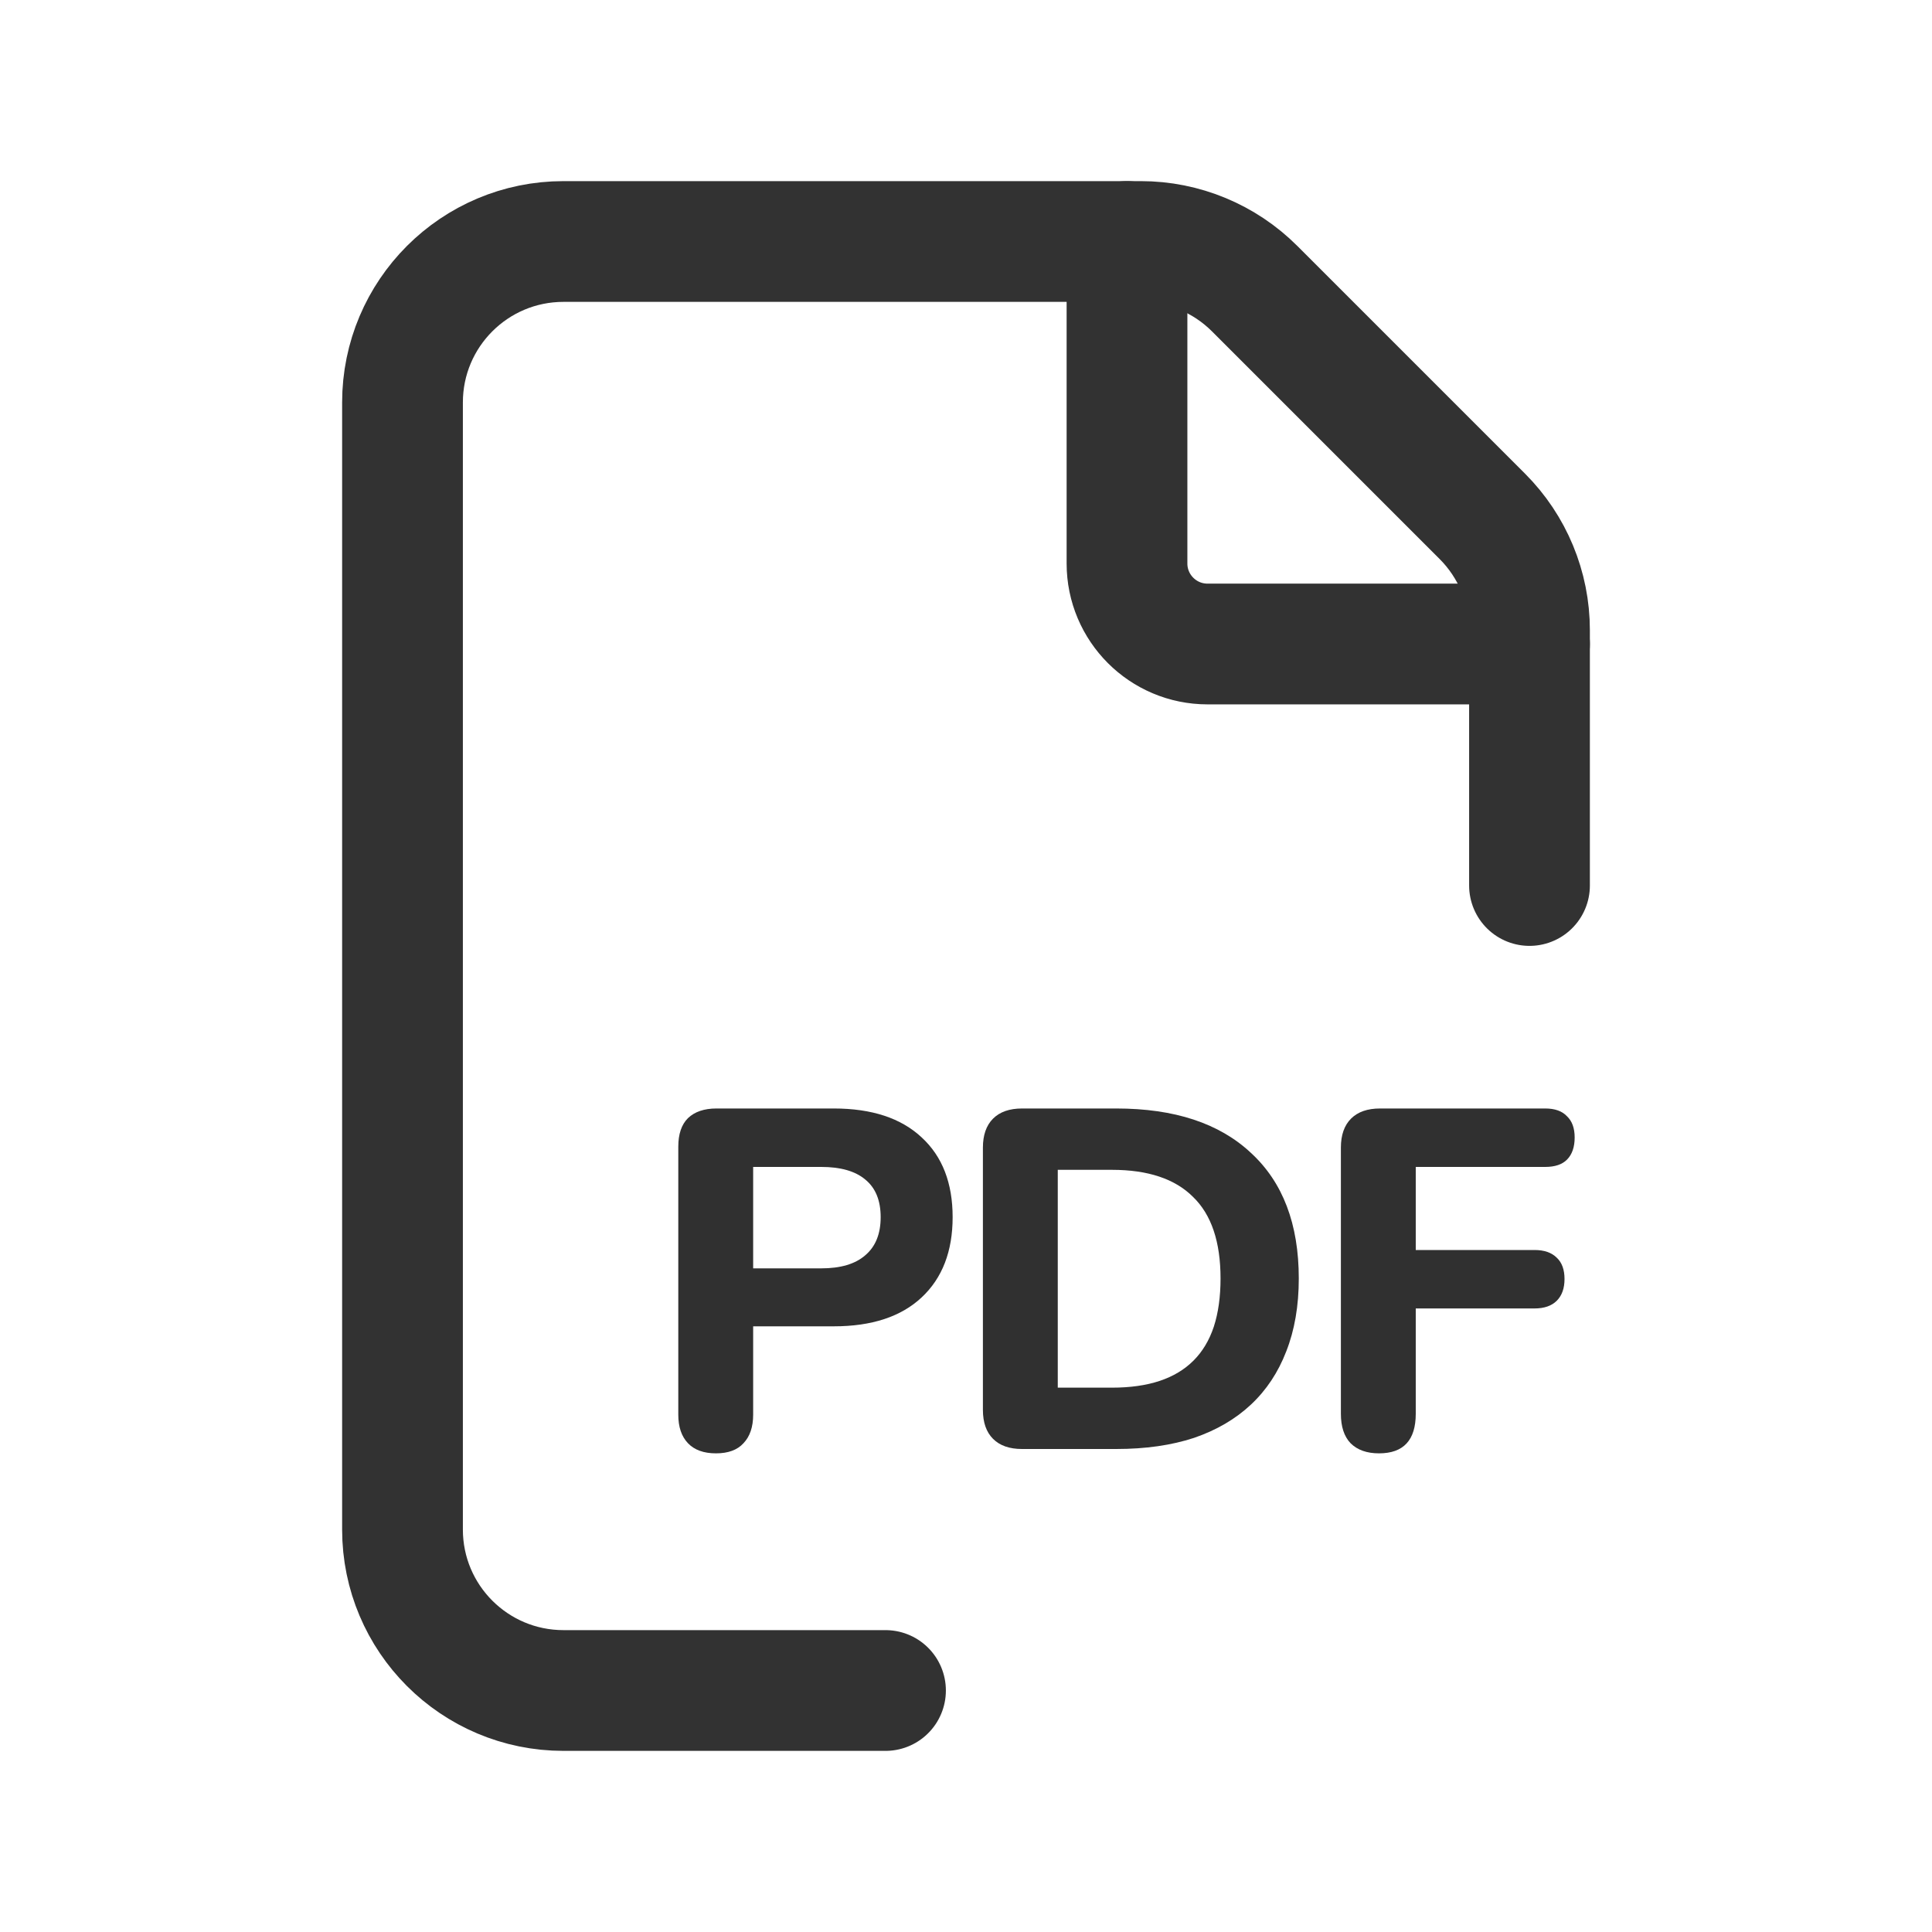 <svg width="24" height="24" viewBox="0 0 24 24" fill="none" xmlns="http://www.w3.org/2000/svg">
<g clip-path="url(#clip0_884_6962)">
<path d="M19 11V7.828C19 7.298 18.789 6.789 18.414 6.414L15.586 3.586C15.211 3.211 14.702 3 14.172 3H7C5.895 3 5 3.895 5 5V19C5 20.105 5.895 21 7 21H11" stroke="#323232" stroke-width="1.5" stroke-linecap="round" stroke-linejoin="round"/>
<path d="M19 8H15C14.448 8 14 7.552 14 7V3" stroke="#323232" stroke-width="1.5" stroke-linecap="round" stroke-linejoin="round"/>
<path d="M8.894 18.054C8.742 18.054 8.626 18.012 8.546 17.928C8.466 17.844 8.426 17.726 8.426 17.574V14.244C8.426 14.088 8.466 13.97 8.546 13.89C8.63 13.81 8.748 13.77 8.9 13.77H10.358C10.83 13.77 11.194 13.89 11.45 14.13C11.706 14.366 11.834 14.696 11.834 15.12C11.834 15.544 11.706 15.876 11.45 16.116C11.194 16.356 10.83 16.476 10.358 16.476H9.356V17.574C9.356 17.726 9.316 17.844 9.236 17.928C9.16 18.012 9.046 18.054 8.894 18.054ZM9.356 15.756H10.202C10.442 15.756 10.624 15.702 10.748 15.594C10.876 15.486 10.94 15.328 10.94 15.12C10.94 14.912 10.876 14.756 10.748 14.652C10.624 14.548 10.442 14.496 10.202 14.496H9.356V15.756Z" fill="#303030"/>
<path d="M12.696 18C12.54 18 12.42 17.958 12.336 17.874C12.252 17.79 12.21 17.67 12.21 17.514V14.256C12.21 14.1 12.252 13.98 12.336 13.896C12.42 13.812 12.54 13.77 12.696 13.77H13.866C14.59 13.77 15.148 13.954 15.54 14.322C15.936 14.686 16.134 15.206 16.134 15.882C16.134 16.222 16.082 16.524 15.978 16.788C15.878 17.048 15.732 17.268 15.54 17.448C15.348 17.628 15.112 17.766 14.832 17.862C14.552 17.954 14.23 18 13.866 18H12.696ZM13.14 17.238H13.812C14.04 17.238 14.238 17.21 14.406 17.154C14.574 17.098 14.714 17.014 14.826 16.902C14.938 16.79 15.022 16.65 15.078 16.482C15.134 16.31 15.162 16.11 15.162 15.882C15.162 15.426 15.048 15.088 14.82 14.868C14.596 14.644 14.26 14.532 13.812 14.532H13.14V17.238Z" fill="#303030"/>
<path d="M17.131 18.054C16.979 18.054 16.861 18.012 16.777 17.928C16.697 17.844 16.657 17.722 16.657 17.562V14.256C16.657 14.1 16.699 13.98 16.783 13.896C16.867 13.812 16.987 13.77 17.143 13.77H19.195C19.315 13.77 19.405 13.802 19.465 13.866C19.529 13.926 19.561 14.014 19.561 14.13C19.561 14.25 19.529 14.342 19.465 14.406C19.405 14.466 19.315 14.496 19.195 14.496H17.587V15.528H19.063C19.183 15.528 19.275 15.56 19.339 15.624C19.403 15.684 19.435 15.772 19.435 15.888C19.435 16.004 19.403 16.094 19.339 16.158C19.275 16.222 19.183 16.254 19.063 16.254H17.587V17.562C17.587 17.89 17.435 18.054 17.131 18.054Z" fill="#303030"/>
</g>
<defs>
<clipPath id="clip0_884_6962">
<rect width="24" height="24" fill="white"/>
</clipPath>
</defs>
</svg>

